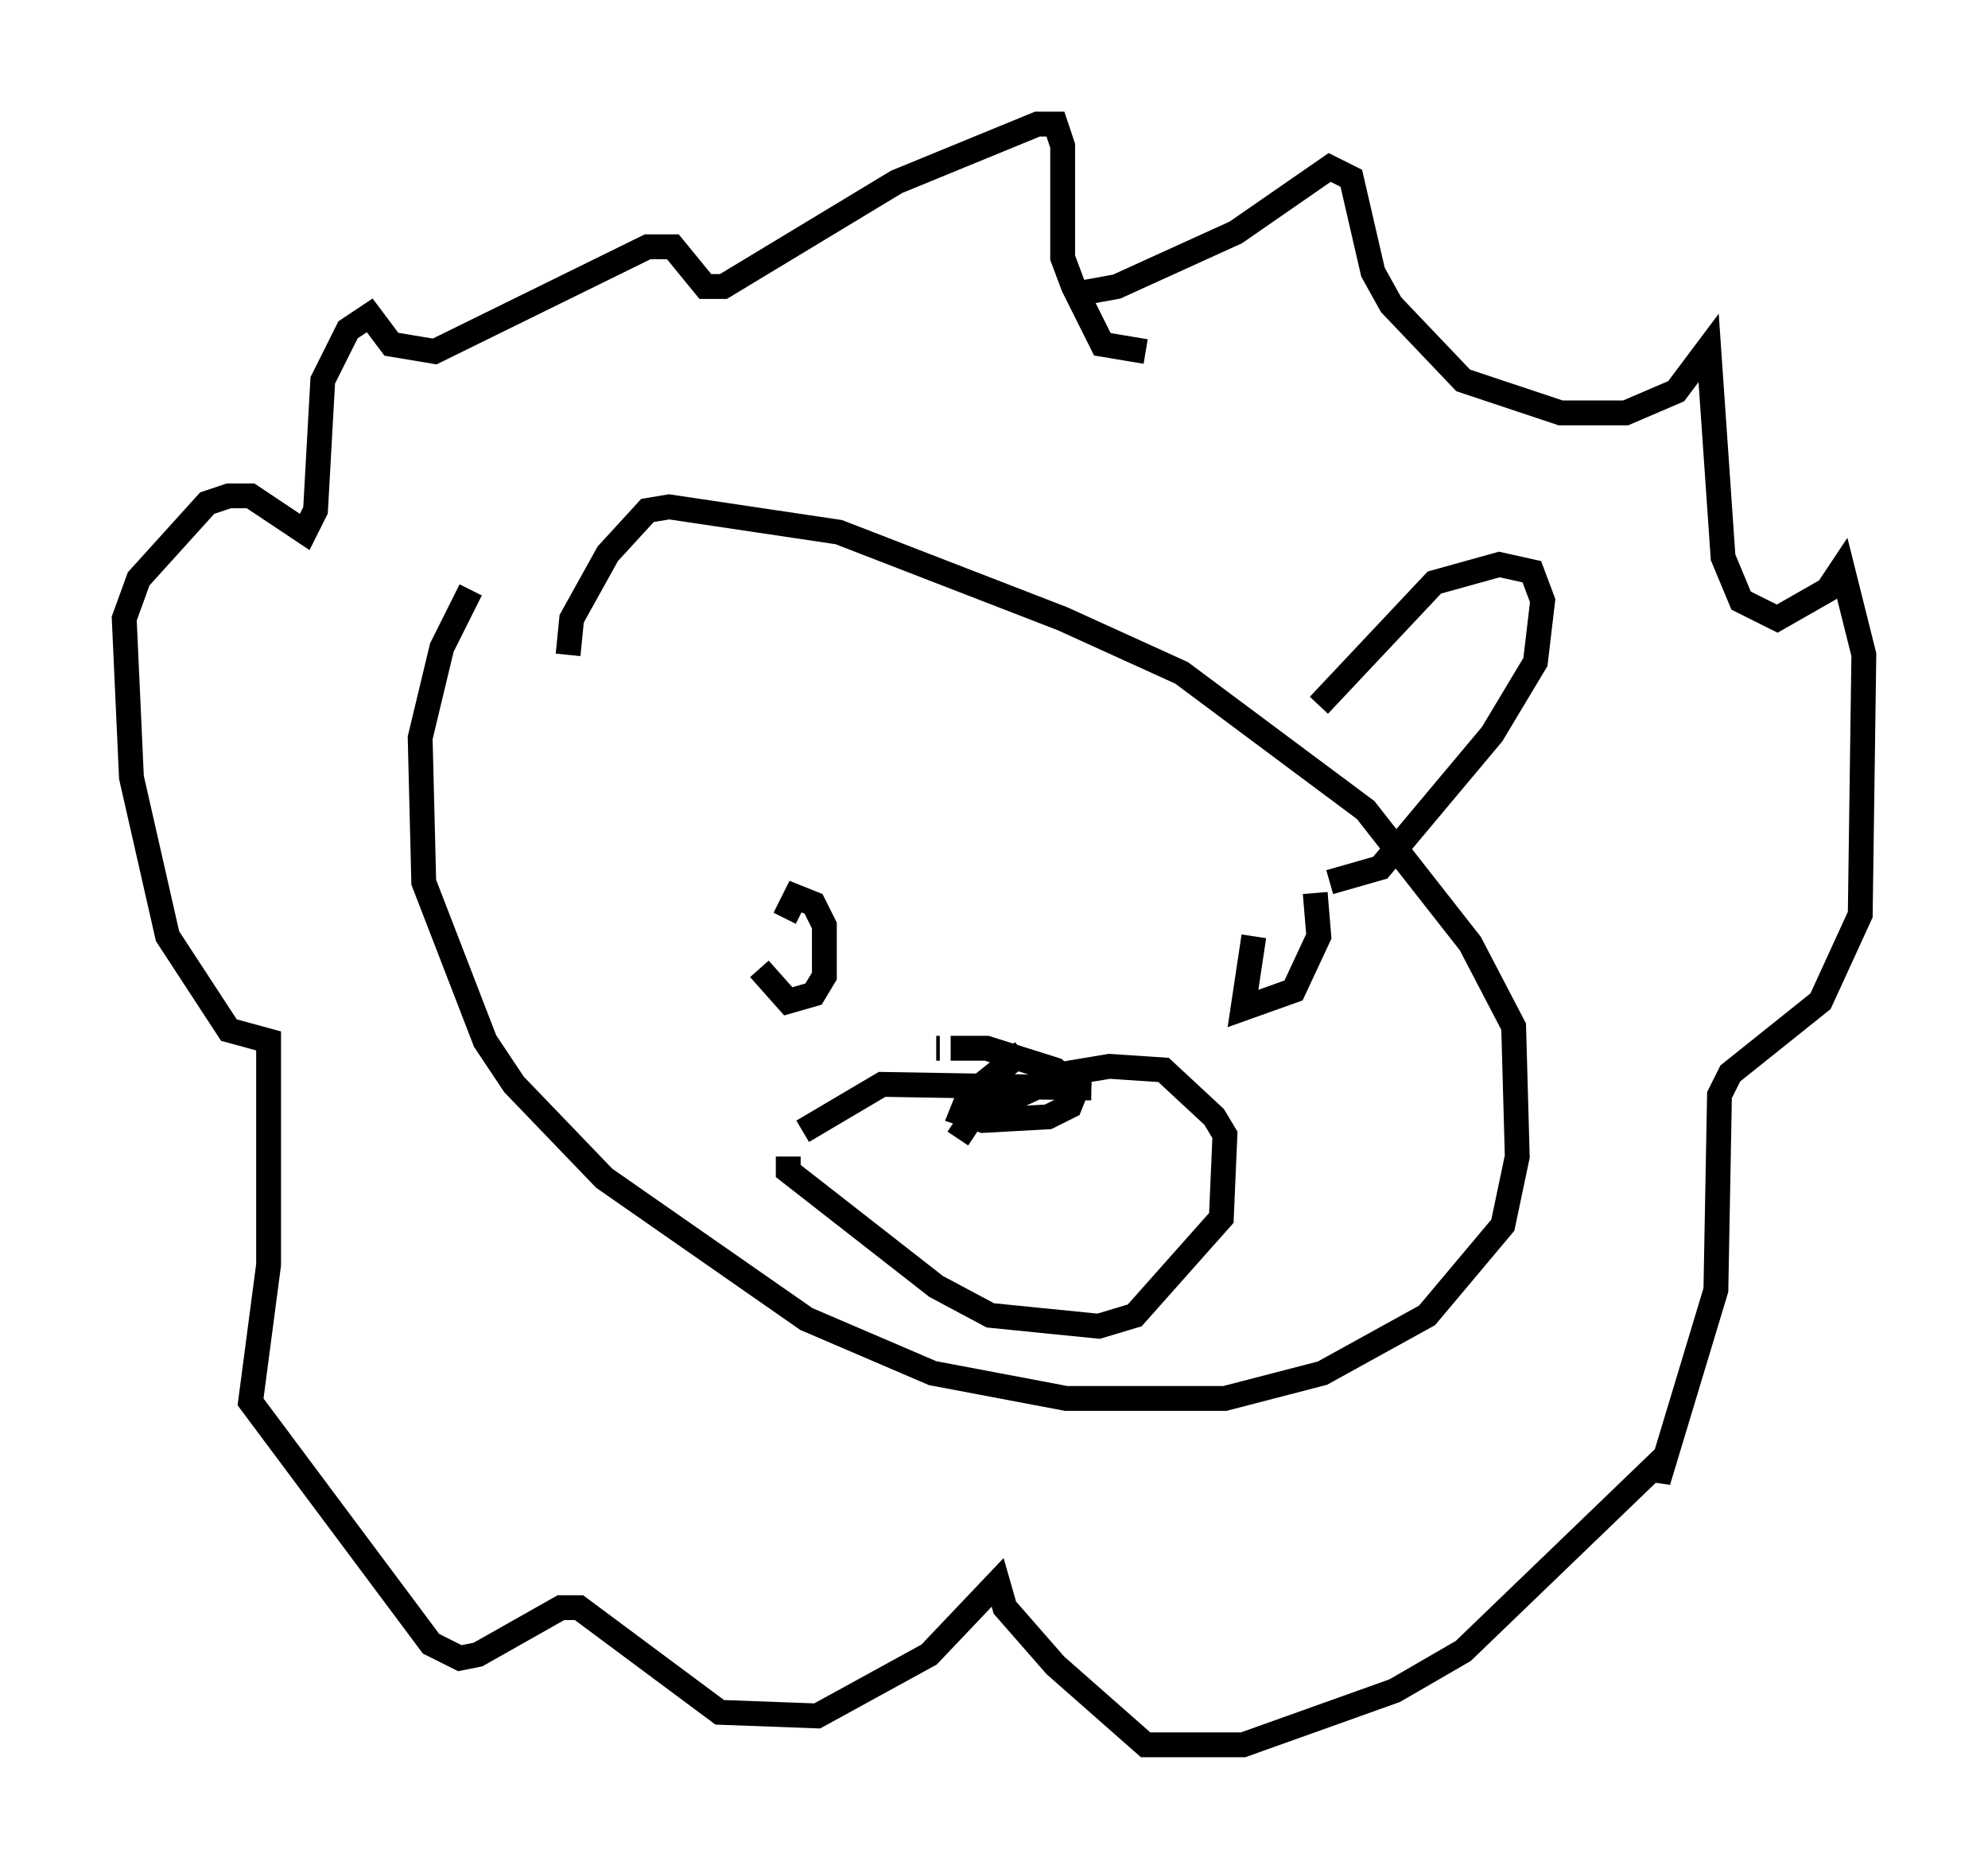 <?xml version="1.0" encoding="utf-8" ?>
<svg baseProfile="full" height="75.218" version="1.1" width="80.011" xmlns="http://www.w3.org/2000/svg" xmlns:ev="http://www.w3.org/2001/xml-events" xmlns:xlink="http://www.w3.org/1999/xlink"><defs /><rect fill="white" height="75.218" width="80.011" x="0" y="0" /><path d="M22.14, 20.251 m-3.196, 3.486 l-1.162, 2.324 -0.872, 3.631 l0.145, 5.81 2.469, 6.391 l1.162, 1.743 3.631, 3.777 l8.134, 5.665 5.084, 2.179 l5.374, 1.017 6.391, 0.0 l3.922, -1.017 4.212, -2.324 l3.05, -3.631 0.581, -2.76 l-0.145, -5.229 -1.743, -3.341 l-4.212, -5.374 -7.408, -5.52 l-4.793, -2.179 -9.006, -3.486 l-6.827, -1.017 -0.872, 0.145 l-1.598, 1.743 -1.453, 2.615 l-0.145, 1.453 m15.687, 19.464 l0.581, -0.872 3.777, -1.743 l1.743, -0.291 2.179, 0.145 l2.034, 1.888 0.436, 0.726 l-0.145, 3.341 -3.486, 3.922 l-1.453, 0.436 -4.358, -0.436 l-2.179, -1.162 -5.955, -4.648 l0.0, -0.581 m0.581, -1.017 l3.196, -1.888 8.425, 0.145 m-2.76, -1.453 l-2.179, 1.743 -0.291, 0.726 l0.872, 0.291 2.615, -0.145 l0.872, -0.436 0.291, -0.726 l-0.872, -0.726 -2.76, -0.872 l-1.453, 0.0 m-0.436, 0.0 l-0.145, 0.0 m-7.117, -3.196 l1.162, 1.307 1.017, -0.291 l0.436, -0.726 0.0, -2.034 l-0.436, -0.872 -0.726, -0.291 l-0.436, 0.872 m18.883, 0.726 l-0.436, 2.905 2.034, -0.726 l1.017, -2.179 -0.145, -1.743 m-9.587, -24.112 l1.598, -0.291 4.793, -2.179 l3.777, -2.615 0.872, 0.436 l0.872, 3.777 0.726, 1.307 l2.905, 3.05 3.922, 1.307 l2.615, 0.0 2.034, -0.872 l1.307, -1.743 0.581, 8.425 l0.726, 1.743 1.453, 0.726 l2.034, -1.162 0.581, -0.872 l0.872, 3.486 -0.145, 10.458 l-1.598, 3.486 -3.631, 2.905 l-0.436, 0.872 -0.145, 7.844 l-2.324, 7.698 0.0, -0.726 l-7.844, 7.553 -2.76, 1.598 l-6.101, 2.179 -3.922, 0.0 l-3.631, -3.196 -2.034, -2.324 l-0.291, -1.017 -2.76, 2.905 l-4.503, 2.469 -3.922, -0.145 l-5.665, -4.212 -0.726, 0.0 l-3.341, 1.888 -0.726, 0.145 l-1.162, -0.581 -7.263, -9.732 l0.726, -5.52 0.0, -9.006 l-1.598, -0.436 -2.469, -3.777 l-1.453, -6.391 -0.291, -6.391 l0.581, -1.598 2.76, -3.05 l0.872, -0.291 0.872, 0.0 l2.179, 1.453 0.436, -0.872 l0.291, -5.229 1.017, -2.034 l0.872, -0.581 0.872, 1.162 l1.743, 0.291 8.57, -4.212 l1.017, 0.0 1.307, 1.598 l0.726, 0.0 6.972, -4.212 l5.665, -2.324 0.726, 0.0 l0.291, 0.872 0.0, 4.503 l0.436, 1.162 1.162, 2.324 l1.743, 0.291 m6.972, 14.235 l4.648, -4.939 2.615, -0.726 l1.307, 0.291 0.436, 1.162 l-0.291, 2.469 -1.743, 2.905 l-4.503, 5.374 -2.034, 0.581 " fill="none" stroke="black" stroke-width="1" /></svg>